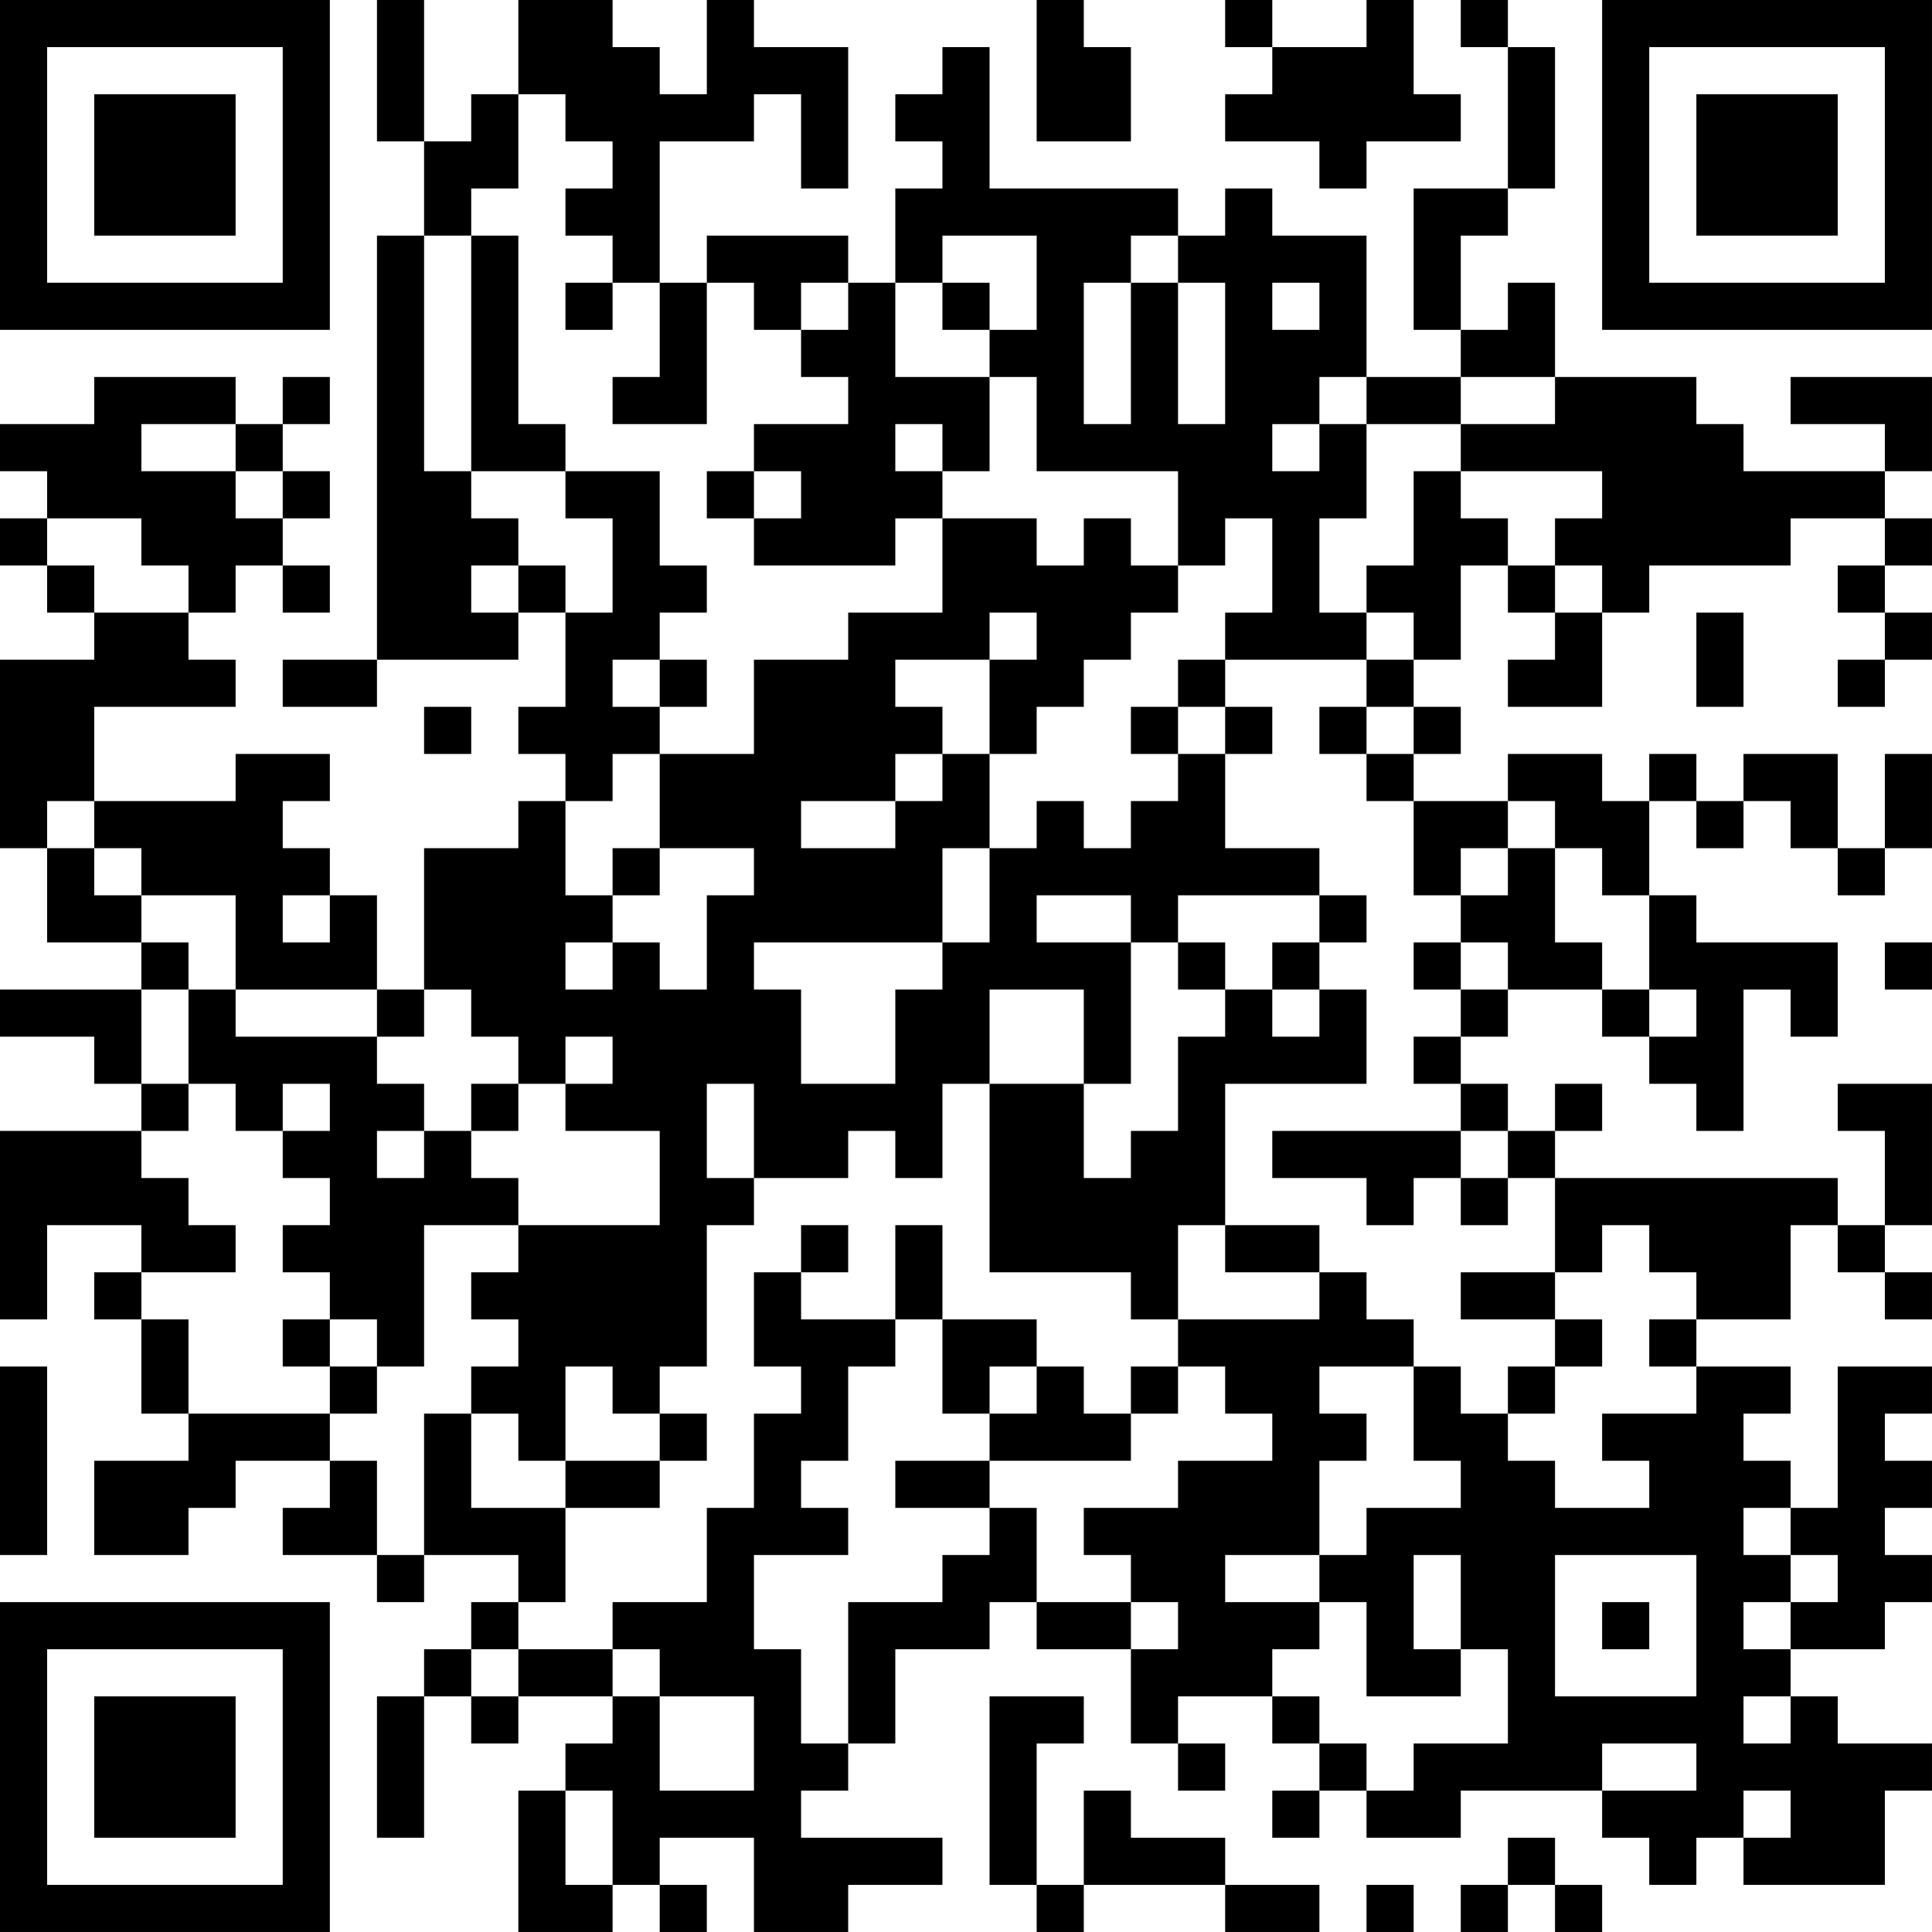 <?xml version="1.0" encoding="UTF-8"?>
<svg xmlns="http://www.w3.org/2000/svg" version="1.1" width="200" height="200" viewBox="0 0 200 200"><rect x="0" y="0" width="200" height="200" fill="#ffffff"/><g transform="scale(4.878)"><g transform="translate(0,0)"><path fill-rule="evenodd" d="M8 0L8 3L9 3L9 5L8 5L8 14L6 14L6 15L8 15L8 14L11 14L11 13L12 13L12 15L11 15L11 16L12 16L12 17L11 17L11 18L9 18L9 21L8 21L8 19L7 19L7 18L6 18L6 17L7 17L7 16L5 16L5 17L2 17L2 15L5 15L5 14L4 14L4 13L5 13L5 12L6 12L6 13L7 13L7 12L6 12L6 11L7 11L7 10L6 10L6 9L7 9L7 8L6 8L6 9L5 9L5 8L2 8L2 9L0 9L0 10L1 10L1 11L0 11L0 12L1 12L1 13L2 13L2 14L0 14L0 18L1 18L1 20L3 20L3 21L0 21L0 22L2 22L2 23L3 23L3 24L0 24L0 28L1 28L1 26L3 26L3 27L2 27L2 28L3 28L3 30L4 30L4 31L2 31L2 33L4 33L4 32L5 32L5 31L7 31L7 32L6 32L6 33L8 33L8 34L9 34L9 33L11 33L11 34L10 34L10 35L9 35L9 36L8 36L8 39L9 39L9 36L10 36L10 37L11 37L11 36L13 36L13 37L12 37L12 38L11 38L11 41L13 41L13 40L14 40L14 41L15 41L15 40L14 40L14 39L16 39L16 41L18 41L18 40L20 40L20 39L17 39L17 38L18 38L18 37L19 37L19 35L21 35L21 34L22 34L22 35L24 35L24 37L25 37L25 38L26 38L26 37L25 37L25 36L27 36L27 37L28 37L28 38L27 38L27 39L28 39L28 38L29 38L29 39L31 39L31 38L34 38L34 39L35 39L35 40L36 40L36 39L37 39L37 40L40 40L40 38L41 38L41 37L39 37L39 36L38 36L38 35L40 35L40 34L41 34L41 33L40 33L40 32L41 32L41 31L40 31L40 30L41 30L41 29L39 29L39 32L38 32L38 31L37 31L37 30L38 30L38 29L36 29L36 28L38 28L38 26L39 26L39 27L40 27L40 28L41 28L41 27L40 27L40 26L41 26L41 23L39 23L39 24L40 24L40 26L39 26L39 25L33 25L33 24L34 24L34 23L33 23L33 24L32 24L32 23L31 23L31 22L32 22L32 21L34 21L34 22L35 22L35 23L36 23L36 24L37 24L37 21L38 21L38 22L39 22L39 20L36 20L36 19L35 19L35 17L36 17L36 18L37 18L37 17L38 17L38 18L39 18L39 19L40 19L40 18L41 18L41 16L40 16L40 18L39 18L39 16L37 16L37 17L36 17L36 16L35 16L35 17L34 17L34 16L32 16L32 17L30 17L30 16L31 16L31 15L30 15L30 14L31 14L31 12L32 12L32 13L33 13L33 14L32 14L32 15L34 15L34 13L35 13L35 12L38 12L38 11L40 11L40 12L39 12L39 13L40 13L40 14L39 14L39 15L40 15L40 14L41 14L41 13L40 13L40 12L41 12L41 11L40 11L40 10L41 10L41 8L38 8L38 9L40 9L40 10L37 10L37 9L36 9L36 8L33 8L33 6L32 6L32 7L31 7L31 5L32 5L32 4L33 4L33 1L32 1L32 0L31 0L31 1L32 1L32 4L30 4L30 7L31 7L31 8L29 8L29 5L27 5L27 4L26 4L26 5L25 5L25 4L21 4L21 1L20 1L20 2L19 2L19 3L20 3L20 4L19 4L19 6L18 6L18 5L15 5L15 6L14 6L14 3L16 3L16 2L17 2L17 4L18 4L18 1L16 1L16 0L15 0L15 2L14 2L14 1L13 1L13 0L11 0L11 2L10 2L10 3L9 3L9 0ZM22 0L22 3L24 3L24 1L23 1L23 0ZM26 0L26 1L27 1L27 2L26 2L26 3L28 3L28 4L29 4L29 3L31 3L31 2L30 2L30 0L29 0L29 1L27 1L27 0ZM11 2L11 4L10 4L10 5L9 5L9 10L10 10L10 11L11 11L11 12L10 12L10 13L11 13L11 12L12 12L12 13L13 13L13 11L12 11L12 10L14 10L14 12L15 12L15 13L14 13L14 14L13 14L13 15L14 15L14 16L13 16L13 17L12 17L12 19L13 19L13 20L12 20L12 21L13 21L13 20L14 20L14 21L15 21L15 19L16 19L16 18L14 18L14 16L16 16L16 14L18 14L18 13L20 13L20 11L22 11L22 12L23 12L23 11L24 11L24 12L25 12L25 13L24 13L24 14L23 14L23 15L22 15L22 16L21 16L21 14L22 14L22 13L21 13L21 14L19 14L19 15L20 15L20 16L19 16L19 17L17 17L17 18L19 18L19 17L20 17L20 16L21 16L21 18L20 18L20 20L16 20L16 21L17 21L17 23L19 23L19 21L20 21L20 20L21 20L21 18L22 18L22 17L23 17L23 18L24 18L24 17L25 17L25 16L26 16L26 18L28 18L28 19L25 19L25 20L24 20L24 19L22 19L22 20L24 20L24 23L23 23L23 21L21 21L21 23L20 23L20 25L19 25L19 24L18 24L18 25L16 25L16 23L15 23L15 25L16 25L16 26L15 26L15 29L14 29L14 30L13 30L13 29L12 29L12 31L11 31L11 30L10 30L10 29L11 29L11 28L10 28L10 27L11 27L11 26L14 26L14 24L12 24L12 23L13 23L13 22L12 22L12 23L11 23L11 22L10 22L10 21L9 21L9 22L8 22L8 21L5 21L5 19L3 19L3 18L2 18L2 17L1 17L1 18L2 18L2 19L3 19L3 20L4 20L4 21L3 21L3 23L4 23L4 24L3 24L3 25L4 25L4 26L5 26L5 27L3 27L3 28L4 28L4 30L7 30L7 31L8 31L8 33L9 33L9 30L10 30L10 32L12 32L12 34L11 34L11 35L10 35L10 36L11 36L11 35L13 35L13 36L14 36L14 38L16 38L16 36L14 36L14 35L13 35L13 34L15 34L15 32L16 32L16 30L17 30L17 29L16 29L16 27L17 27L17 28L19 28L19 29L18 29L18 31L17 31L17 32L18 32L18 33L16 33L16 35L17 35L17 37L18 37L18 34L20 34L20 33L21 33L21 32L22 32L22 34L24 34L24 35L25 35L25 34L24 34L24 33L23 33L23 32L25 32L25 31L27 31L27 30L26 30L26 29L25 29L25 28L28 28L28 27L29 27L29 28L30 28L30 29L28 29L28 30L29 30L29 31L28 31L28 33L26 33L26 34L28 34L28 35L27 35L27 36L28 36L28 37L29 37L29 38L30 38L30 37L32 37L32 35L31 35L31 33L30 33L30 35L31 35L31 36L29 36L29 34L28 34L28 33L29 33L29 32L31 32L31 31L30 31L30 29L31 29L31 30L32 30L32 31L33 31L33 32L35 32L35 31L34 31L34 30L36 30L36 29L35 29L35 28L36 28L36 27L35 27L35 26L34 26L34 27L33 27L33 25L32 25L32 24L31 24L31 23L30 23L30 22L31 22L31 21L32 21L32 20L31 20L31 19L32 19L32 18L33 18L33 20L34 20L34 21L35 21L35 22L36 22L36 21L35 21L35 19L34 19L34 18L33 18L33 17L32 17L32 18L31 18L31 19L30 19L30 17L29 17L29 16L30 16L30 15L29 15L29 14L30 14L30 13L29 13L29 12L30 12L30 10L31 10L31 11L32 11L32 12L33 12L33 13L34 13L34 12L33 12L33 11L34 11L34 10L31 10L31 9L33 9L33 8L31 8L31 9L29 9L29 8L28 8L28 9L27 9L27 10L28 10L28 9L29 9L29 11L28 11L28 13L29 13L29 14L26 14L26 13L27 13L27 11L26 11L26 12L25 12L25 10L22 10L22 8L21 8L21 7L22 7L22 5L20 5L20 6L19 6L19 8L21 8L21 10L20 10L20 9L19 9L19 10L20 10L20 11L19 11L19 12L16 12L16 11L17 11L17 10L16 10L16 9L18 9L18 8L17 8L17 7L18 7L18 6L17 6L17 7L16 7L16 6L15 6L15 9L13 9L13 8L14 8L14 6L13 6L13 5L12 5L12 4L13 4L13 3L12 3L12 2ZM10 5L10 10L12 10L12 9L11 9L11 5ZM24 5L24 6L23 6L23 9L24 9L24 6L25 6L25 9L26 9L26 6L25 6L25 5ZM12 6L12 7L13 7L13 6ZM20 6L20 7L21 7L21 6ZM27 6L27 7L28 7L28 6ZM3 9L3 10L5 10L5 11L6 11L6 10L5 10L5 9ZM15 10L15 11L16 11L16 10ZM1 11L1 12L2 12L2 13L4 13L4 12L3 12L3 11ZM36 13L36 15L37 15L37 13ZM14 14L14 15L15 15L15 14ZM25 14L25 15L24 15L24 16L25 16L25 15L26 15L26 16L27 16L27 15L26 15L26 14ZM9 15L9 16L10 16L10 15ZM28 15L28 16L29 16L29 15ZM13 18L13 19L14 19L14 18ZM6 19L6 20L7 20L7 19ZM28 19L28 20L27 20L27 21L26 21L26 20L25 20L25 21L26 21L26 22L25 22L25 24L24 24L24 25L23 25L23 23L21 23L21 27L24 27L24 28L25 28L25 26L26 26L26 27L28 27L28 26L26 26L26 23L29 23L29 21L28 21L28 20L29 20L29 19ZM30 20L30 21L31 21L31 20ZM40 20L40 21L41 21L41 20ZM4 21L4 23L5 23L5 24L6 24L6 25L7 25L7 26L6 26L6 27L7 27L7 28L6 28L6 29L7 29L7 30L8 30L8 29L9 29L9 26L11 26L11 25L10 25L10 24L11 24L11 23L10 23L10 24L9 24L9 23L8 23L8 22L5 22L5 21ZM27 21L27 22L28 22L28 21ZM6 23L6 24L7 24L7 23ZM8 24L8 25L9 25L9 24ZM27 24L27 25L29 25L29 26L30 26L30 25L31 25L31 26L32 26L32 25L31 25L31 24ZM17 26L17 27L18 27L18 26ZM19 26L19 28L20 28L20 30L21 30L21 31L19 31L19 32L21 32L21 31L24 31L24 30L25 30L25 29L24 29L24 30L23 30L23 29L22 29L22 28L20 28L20 26ZM31 27L31 28L33 28L33 29L32 29L32 30L33 30L33 29L34 29L34 28L33 28L33 27ZM7 28L7 29L8 29L8 28ZM0 29L0 33L1 33L1 29ZM21 29L21 30L22 30L22 29ZM14 30L14 31L12 31L12 32L14 32L14 31L15 31L15 30ZM37 32L37 33L38 33L38 34L37 34L37 35L38 35L38 34L39 34L39 33L38 33L38 32ZM33 33L33 36L36 36L36 33ZM34 34L34 35L35 35L35 34ZM21 36L21 40L22 40L22 41L23 41L23 40L26 40L26 41L28 41L28 40L26 40L26 39L24 39L24 38L23 38L23 40L22 40L22 37L23 37L23 36ZM37 36L37 37L38 37L38 36ZM34 37L34 38L36 38L36 37ZM12 38L12 40L13 40L13 38ZM37 38L37 39L38 39L38 38ZM32 39L32 40L31 40L31 41L32 41L32 40L33 40L33 41L34 41L34 40L33 40L33 39ZM29 40L29 41L30 41L30 40ZM0 0L0 7L7 7L7 0ZM1 1L1 6L6 6L6 1ZM2 2L2 5L5 5L5 2ZM34 0L34 7L41 7L41 0ZM35 1L35 6L40 6L40 1ZM36 2L36 5L39 5L39 2ZM0 34L0 41L7 41L7 34ZM1 35L1 40L6 40L6 35ZM2 36L2 39L5 39L5 36Z" fill="#000000"/></g></g></svg>
